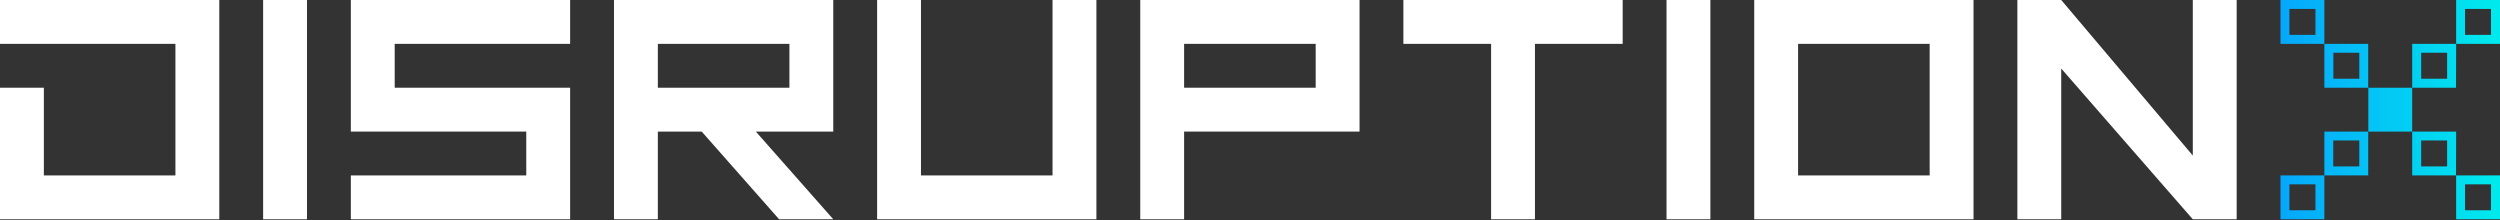 <svg width="465" height="41" viewBox="0 0 465 41" fill="none" xmlns="http://www.w3.org/2000/svg">
<rect x="0" y="0" width="465" height="41" fill="#333333" stroke="none"/>
<path d="M430.674 34.285V39.111H425.828V34.285H430.674ZM432.33 32.63H424.172V40.787H432.33V32.63ZM438.832 26.128V30.954H433.985V26.128H438.832ZM440.487 24.472H432.33V32.63H440.487V24.472ZM463.324 34.285V39.111H458.498V34.285H463.324ZM465 32.63H456.843V40.787H465V32.63ZM455.167 26.128V30.954H450.341V26.128H455.167ZM456.843 24.472H448.665V32.63H456.822L456.843 24.472ZM448.665 16.315H440.508V24.472H448.665V16.315ZM430.674 1.656V6.481H425.828V1.656H430.674ZM432.33 0H424.172V8.157H432.33V0ZM438.832 9.813V14.639H434.006V9.813H438.832ZM440.487 8.157H432.33V16.315H440.487V8.157ZM463.324 1.656V6.481H458.498V1.656H463.324ZM465 0H456.843V8.157H465V0ZM455.167 9.813V14.639H450.341V9.813H455.167ZM456.843 8.157H448.665V16.315H456.822L456.843 8.157Z" fill="url(#paint0_linear_1124_540)"/>
<path d="M8.157 32.63H32.63V8.157H0V1.72149e-05H40.787V40.787H0V16.315H8.157V32.63Z" fill="white"/>
<path d="M57.1 0V40.787H48.943V0H57.1Z" fill="white"/>
<path d="M106.044 8.157H73.414V16.315H106.044V40.787H65.257V32.63H97.886V24.472H65.257V0H106.044V8.157Z" fill="white"/>
<path d="M130.516 24.472H122.359V40.787H114.201V0H154.988V24.472H140.586L154.988 40.787H144.919L130.516 24.472ZM122.359 8.157V16.315H146.831V8.157H122.359Z" fill="white"/>
<path d="M171.301 0V32.63H195.773V0H203.931V40.787H163.144V0H171.301Z" fill="white"/>
<path d="M220.245 40.787H212.088V0H252.875V24.472H220.245V40.787ZM244.718 16.315V8.157H220.245V16.315H244.718Z" fill="white"/>
<path d="M261.03 0H301.817V8.157H285.503V40.787H277.345V8.157H261.03V0Z" fill="white"/>
<path d="M318.131 0V40.787H309.973V0H318.131Z" fill="white"/>
<path d="M367.075 0V40.787H326.288V0H367.075ZM334.445 8.157V32.63H358.917V8.157H334.445Z" fill="white"/>
<path d="M375.232 40.787V0H383.389L407.861 28.933V0H416.019V40.787H407.861L383.389 12.747V40.787H375.232Z" fill="white"/>
<defs>
<linearGradient id="paint0_linear_1124_540" x1="424.08" y1="20.393" x2="465.112" y2="20.393" gradientUnits="userSpaceOnUse">
<stop stop-color="#06A7FB"/>
<stop offset="1" stop-color="#00EBED"/>
</linearGradient>
</defs>
</svg>
